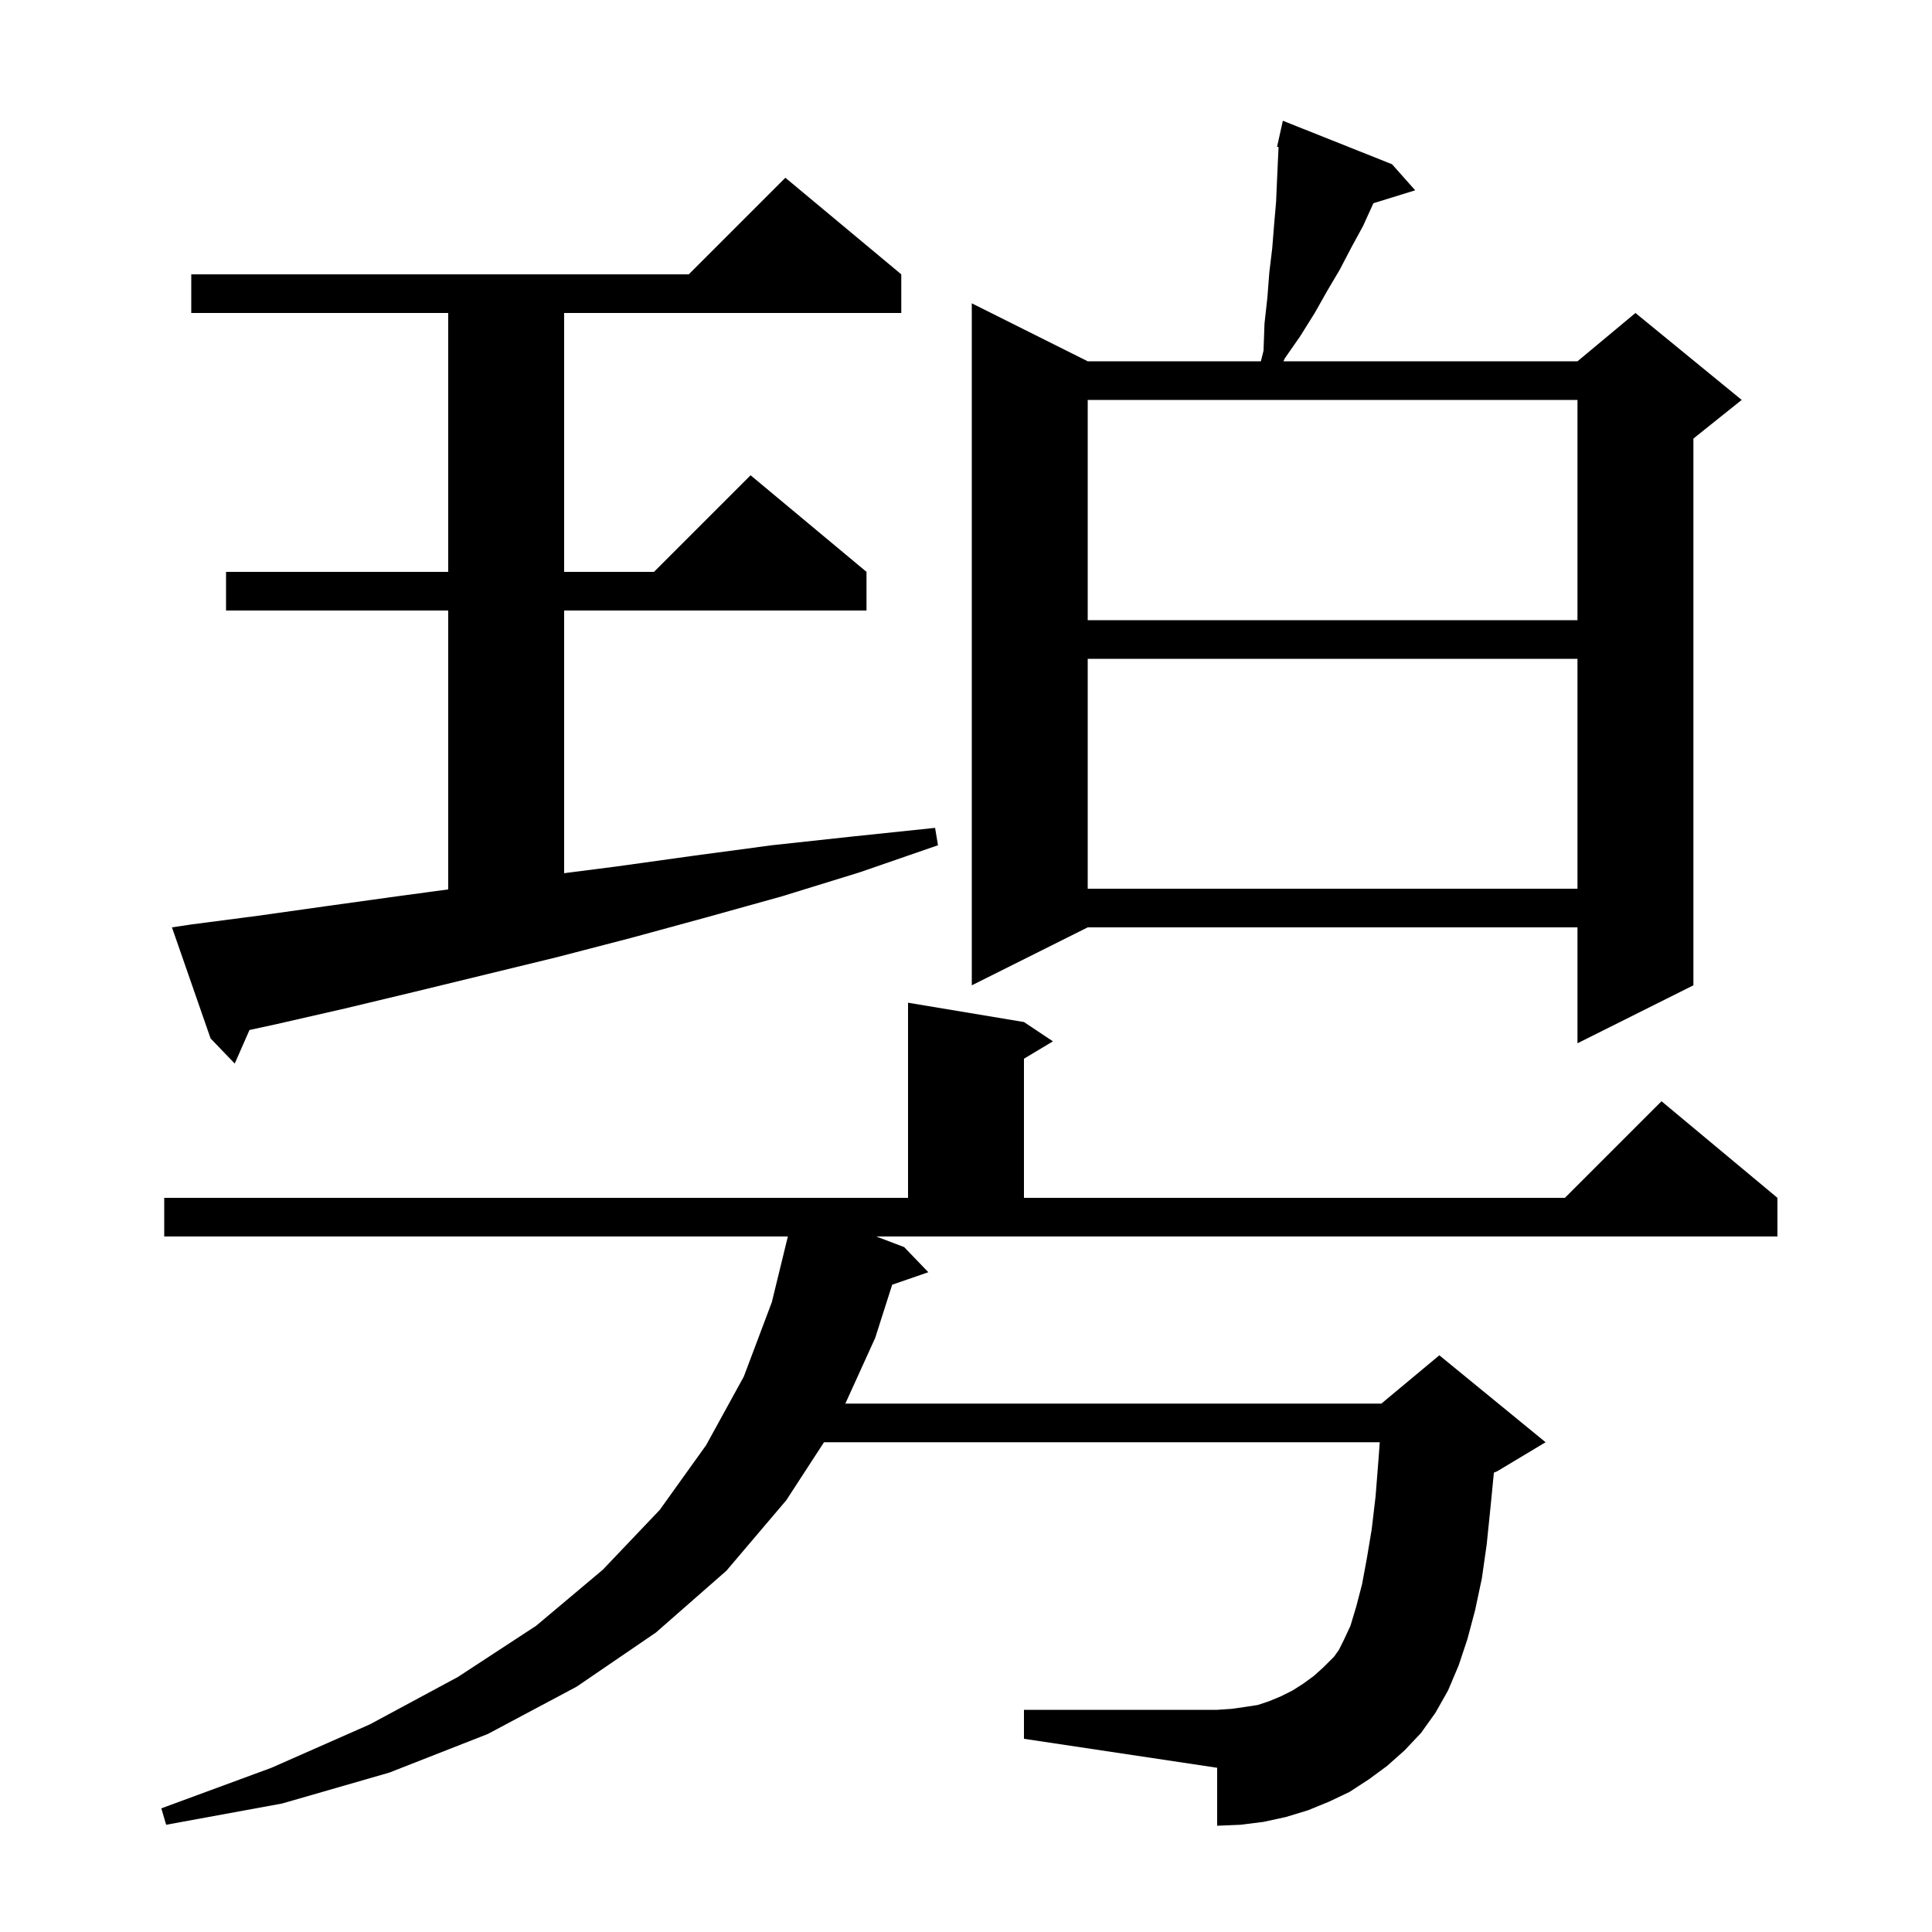 <svg xmlns="http://www.w3.org/2000/svg" xmlns:xlink="http://www.w3.org/1999/xlink" version="1.1" baseProfile="full" viewBox="0 0 200 200" width="200" height="200">
<g fill="black">
<path d="M 143.6 182.8 L 141.7 184.2 L 139.7 185.5 L 137.6 186.5 L 135.4 187.4 L 133.1 188.1 L 130.8 188.6 L 128.4 188.9 L 126.0 189.0 L 126.0 183.0 L 106.0 180.0 L 106.0 177.0 L 126.0 177.0 L 127.5 176.9 L 128.9 176.7 L 130.2 176.5 L 131.4 176.1 L 132.6 175.6 L 133.8 175.0 L 134.9 174.3 L 136.0 173.5 L 137.0 172.6 L 138.1 171.5 L 138.6 170.8 L 139.1 169.8 L 139.8 168.3 L 140.4 166.3 L 141.0 164.0 L 141.5 161.3 L 142.0 158.3 L 142.4 154.9 L 142.7 151.1 L 142.832 149.3 L 85.3 149.3 L 81.4 155.3 L 75.2 162.6 L 67.9 169.0 L 59.7 174.6 L 50.5 179.5 L 40.3 183.5 L 29.2 186.7 L 17.2 188.9 L 16.7 187.2 L 28.1 183.0 L 38.3 178.5 L 47.4 173.6 L 55.5 168.3 L 62.4 162.5 L 68.3 156.3 L 73.1 149.6 L 77.0 142.5 L 79.9 134.8 L 81.559 128.0 L 17.0 128.0 L 17.0 124.0 L 94.0 124.0 L 94.0 103.8 L 106.0 105.8 L 109.0 107.8 L 106.0 109.6 L 106.0 124.0 L 162.0 124.0 L 172.0 114.0 L 184.0 124.0 L 184.0 128.0 L 90.709 128.0 L 93.6 129.1 L 96.1 131.7 L 92.358 132.993 L 90.6 138.5 L 87.509 145.3 L 143.0 145.3 L 149.0 140.3 L 160.0 149.3 L 155.0 152.3 L 154.647 152.447 L 154.3 156.0 L 153.9 159.9 L 153.4 163.4 L 152.7 166.7 L 151.9 169.7 L 151.0 172.4 L 149.9 175.0 L 148.6 177.3 L 147.1 179.4 L 145.4 181.2 Z M 19.8 95.7 L 26.7 94.8 L 33.8 93.8 L 41.0 92.8 L 46.4 92.07 L 46.4 63.2 L 23.4 63.2 L 23.4 59.2 L 46.4 59.2 L 46.4 32.4 L 19.8 32.4 L 19.8 28.4 L 71.3 28.4 L 81.3 18.4 L 93.3 28.4 L 93.3 32.4 L 58.4 32.4 L 58.4 59.2 L 67.7 59.2 L 77.7 49.2 L 89.7 59.2 L 89.7 63.2 L 58.4 63.2 L 58.4 90.392 L 63.8 89.7 L 71.7 88.6 L 79.9 87.5 L 88.2 86.6 L 96.8 85.7 L 97.1 87.5 L 89.0 90.3 L 80.9 92.8 L 73.0 95.0 L 65.3 97.1 L 57.6 99.1 L 42.8 102.7 L 35.7 104.4 L 28.7 106.0 L 25.827 106.625 L 24.3 110.1 L 21.8 107.5 L 17.8 96.0 Z M 144.1 17.0 L 146.5 19.7 L 142.178 21.036 L 142.1 21.2 L 141.1 23.4 L 139.9 25.6 L 138.7 27.9 L 137.4 30.1 L 136.1 32.4 L 134.6 34.8 L 133.0 37.1 L 132.862 37.4 L 163.3 37.4 L 169.3 32.4 L 180.3 41.4 L 175.3 45.4 L 175.3 102.0 L 163.3 108.0 L 163.3 96.0 L 112.6 96.0 L 100.6 102.0 L 100.6 31.4 L 112.6 37.4 L 130.525 37.4 L 130.8 36.3 L 130.9 33.5 L 131.2 30.8 L 131.4 28.2 L 131.7 25.7 L 131.9 23.2 L 132.1 20.9 L 132.2 18.6 L 132.3 16.4 L 132.356 15.224 L 132.2 15.2 L 132.8 12.5 Z M 112.6 68.2 L 112.6 92.0 L 163.3 92.0 L 163.3 68.2 Z M 112.6 41.4 L 112.6 64.2 L 163.3 64.2 L 163.3 41.4 Z " />
</g>
</svg>

